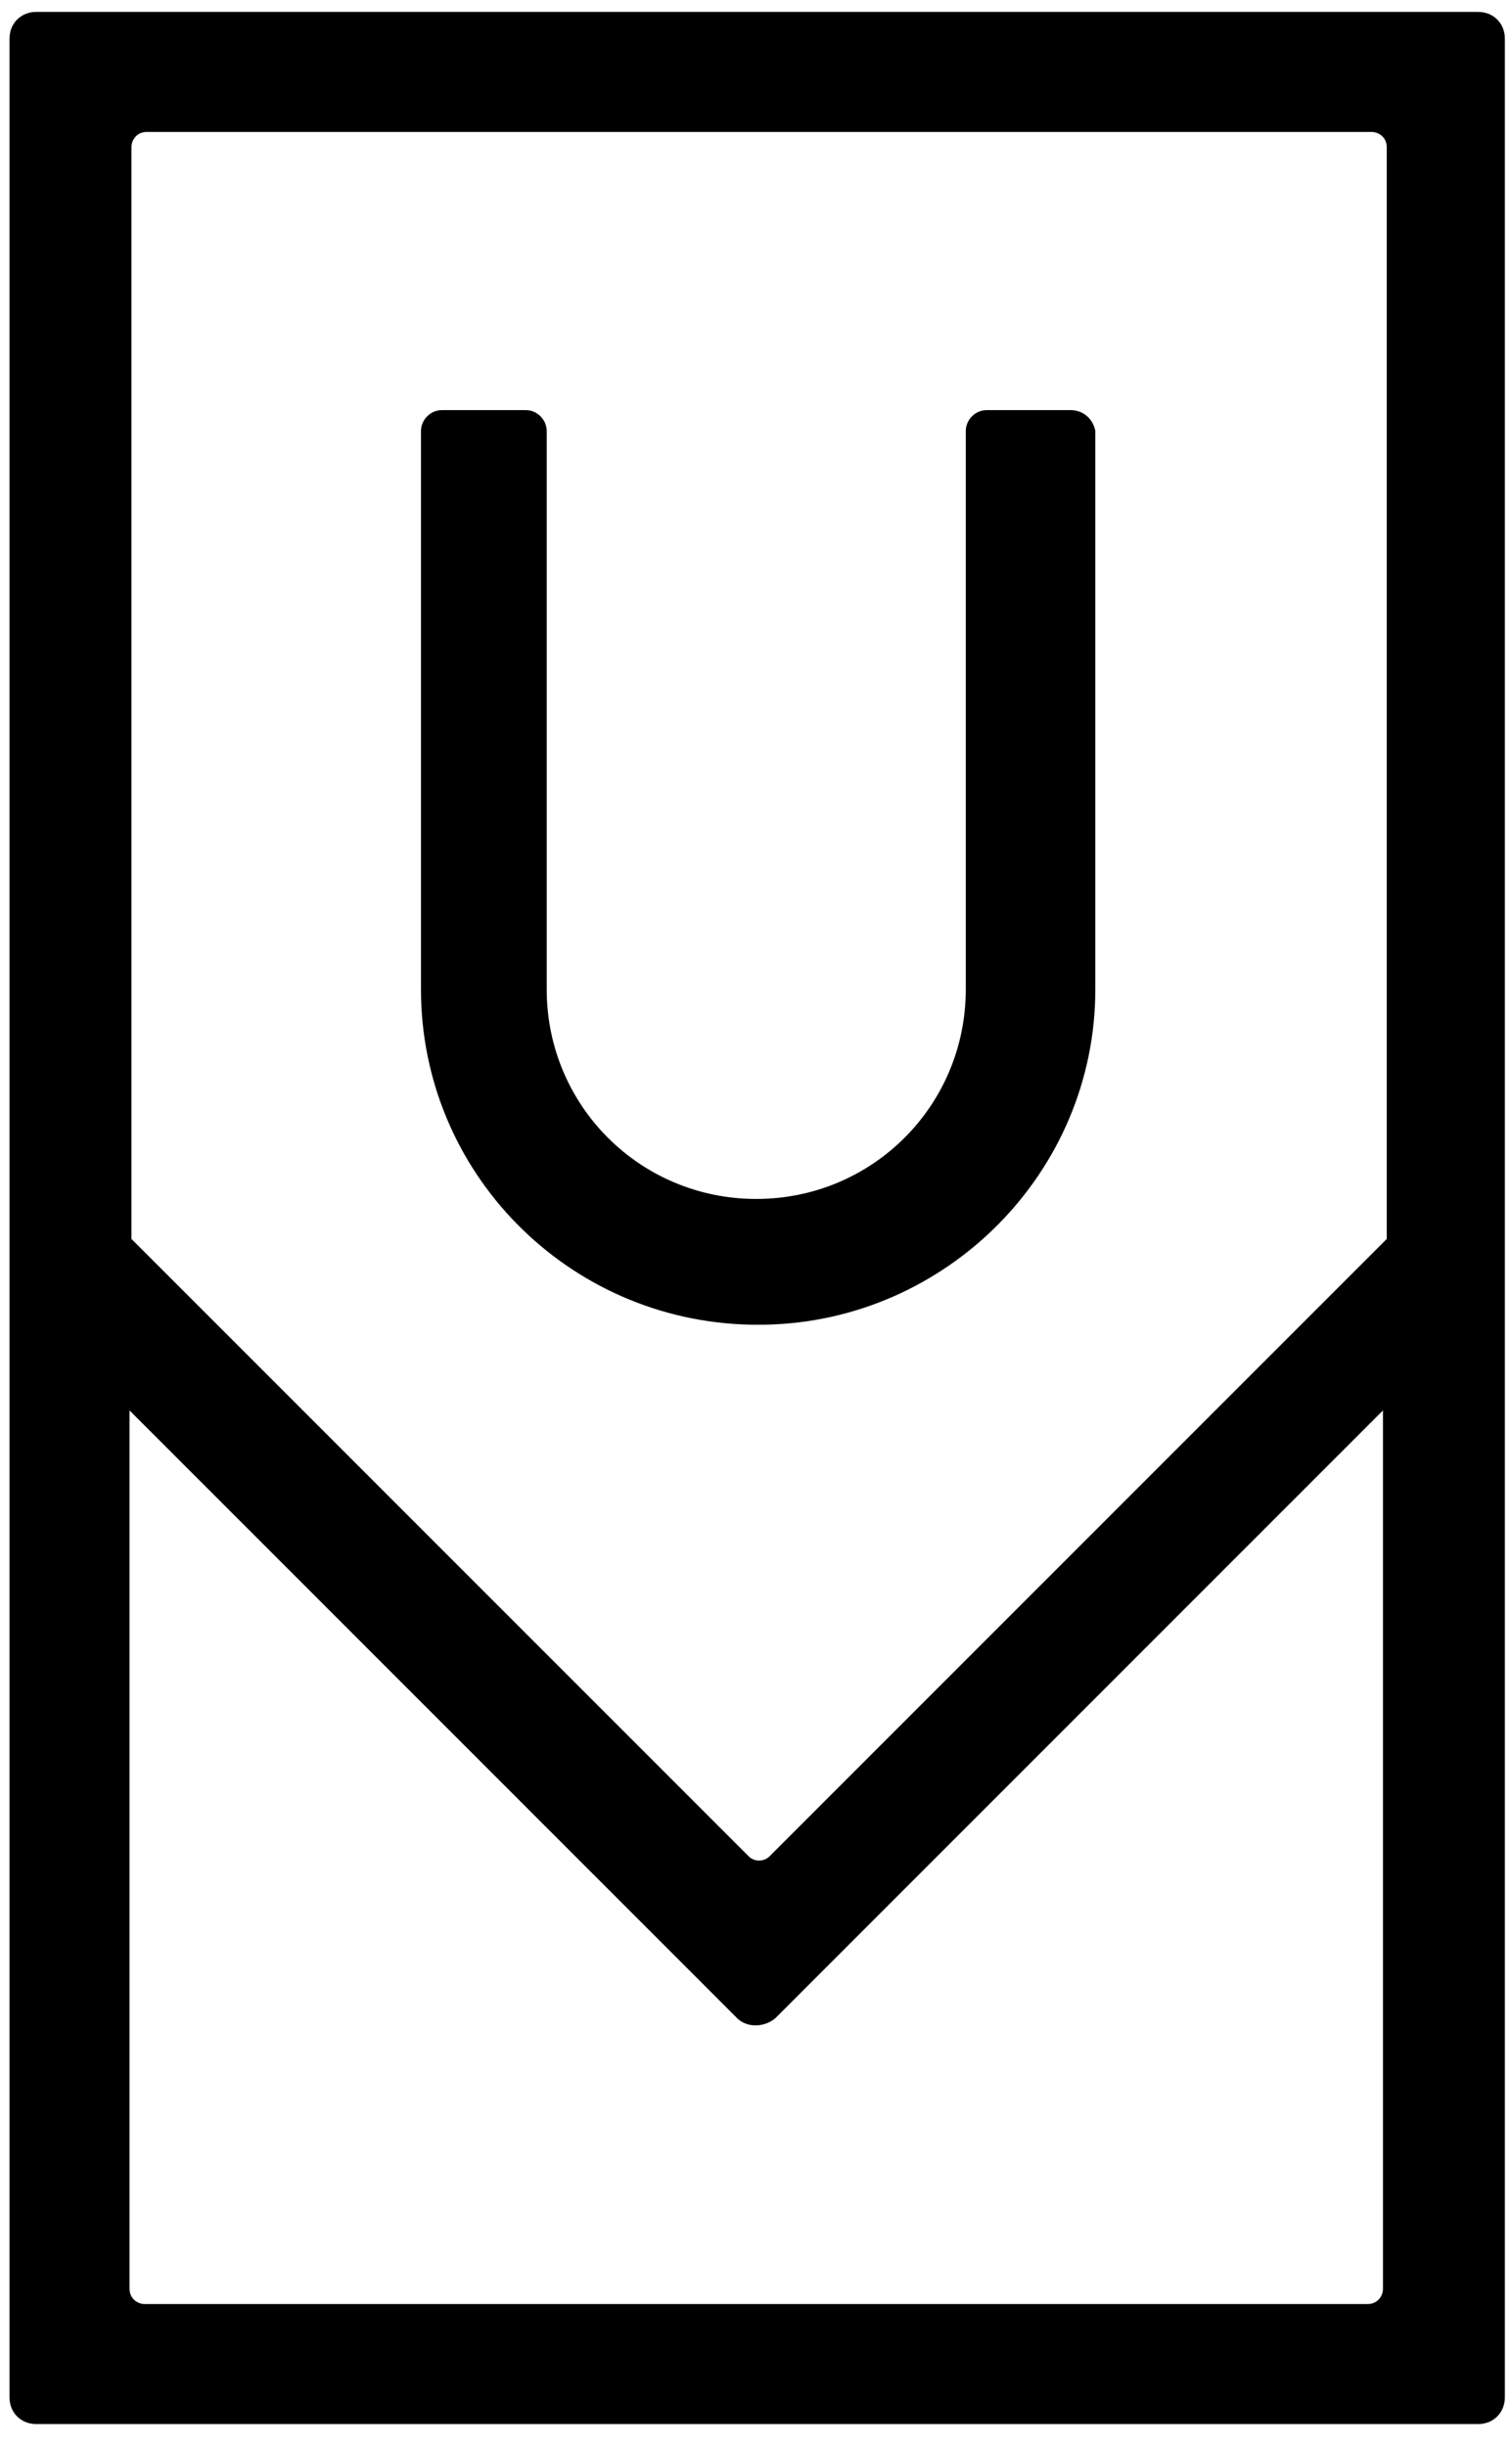 <svg width="55" height="89" viewBox="0 0 55 89" fill="none" xmlns="http://www.w3.org/2000/svg">
<g clip-path="url(#clip0_0_9)">
<path d="M38.942 14.915H35.893C35.477 14.915 35.131 15.262 35.131 15.678V35.911V35.98C35.131 40.207 31.735 43.602 27.509 43.602C23.282 43.602 19.887 40.207 19.887 35.98V35.911V15.678C19.887 15.262 19.54 14.915 19.124 14.915H16.076C15.66 14.915 15.313 15.262 15.313 15.678V35.98C15.313 42.632 20.649 48.036 27.301 48.175H27.578H27.855C34.438 48.036 39.843 42.632 39.843 35.98V15.678C39.773 15.262 39.427 14.915 38.942 14.915Z" fill="black"/>
<path d="M53.77 0.433H1.317C0.762 0.433 0.346 0.849 0.346 1.403V42.147V46.928V87.186C0.346 87.74 0.762 88.156 1.317 88.156H53.77C54.324 88.156 54.74 87.74 54.74 87.186V46.928V42.147V1.403C54.74 0.849 54.324 0.433 53.77 0.433ZM4.781 5.838V5.353C4.781 5.076 4.989 4.799 5.335 4.799H5.82H49.405H49.89C50.167 4.799 50.444 5.007 50.444 5.353V5.838V45.057L28.34 67.161L27.994 67.507C27.786 67.715 27.439 67.715 27.232 67.507L26.885 67.161L4.781 45.057V5.838ZM50.306 82.751V83.237C50.306 83.514 50.098 83.791 49.751 83.791H49.266H5.751H5.266C4.989 83.791 4.712 83.583 4.712 83.237V82.751V51.293L26.816 73.397C27.162 73.744 27.786 73.744 28.202 73.397L50.306 51.293V82.751Z" fill="black"/>
</g>
<defs>
<clipPath id="clip0_0_9">
<rect width="55" height="88" fill="white" transform="translate(0 0.156)"/>
</clipPath>
</defs>
</svg>
